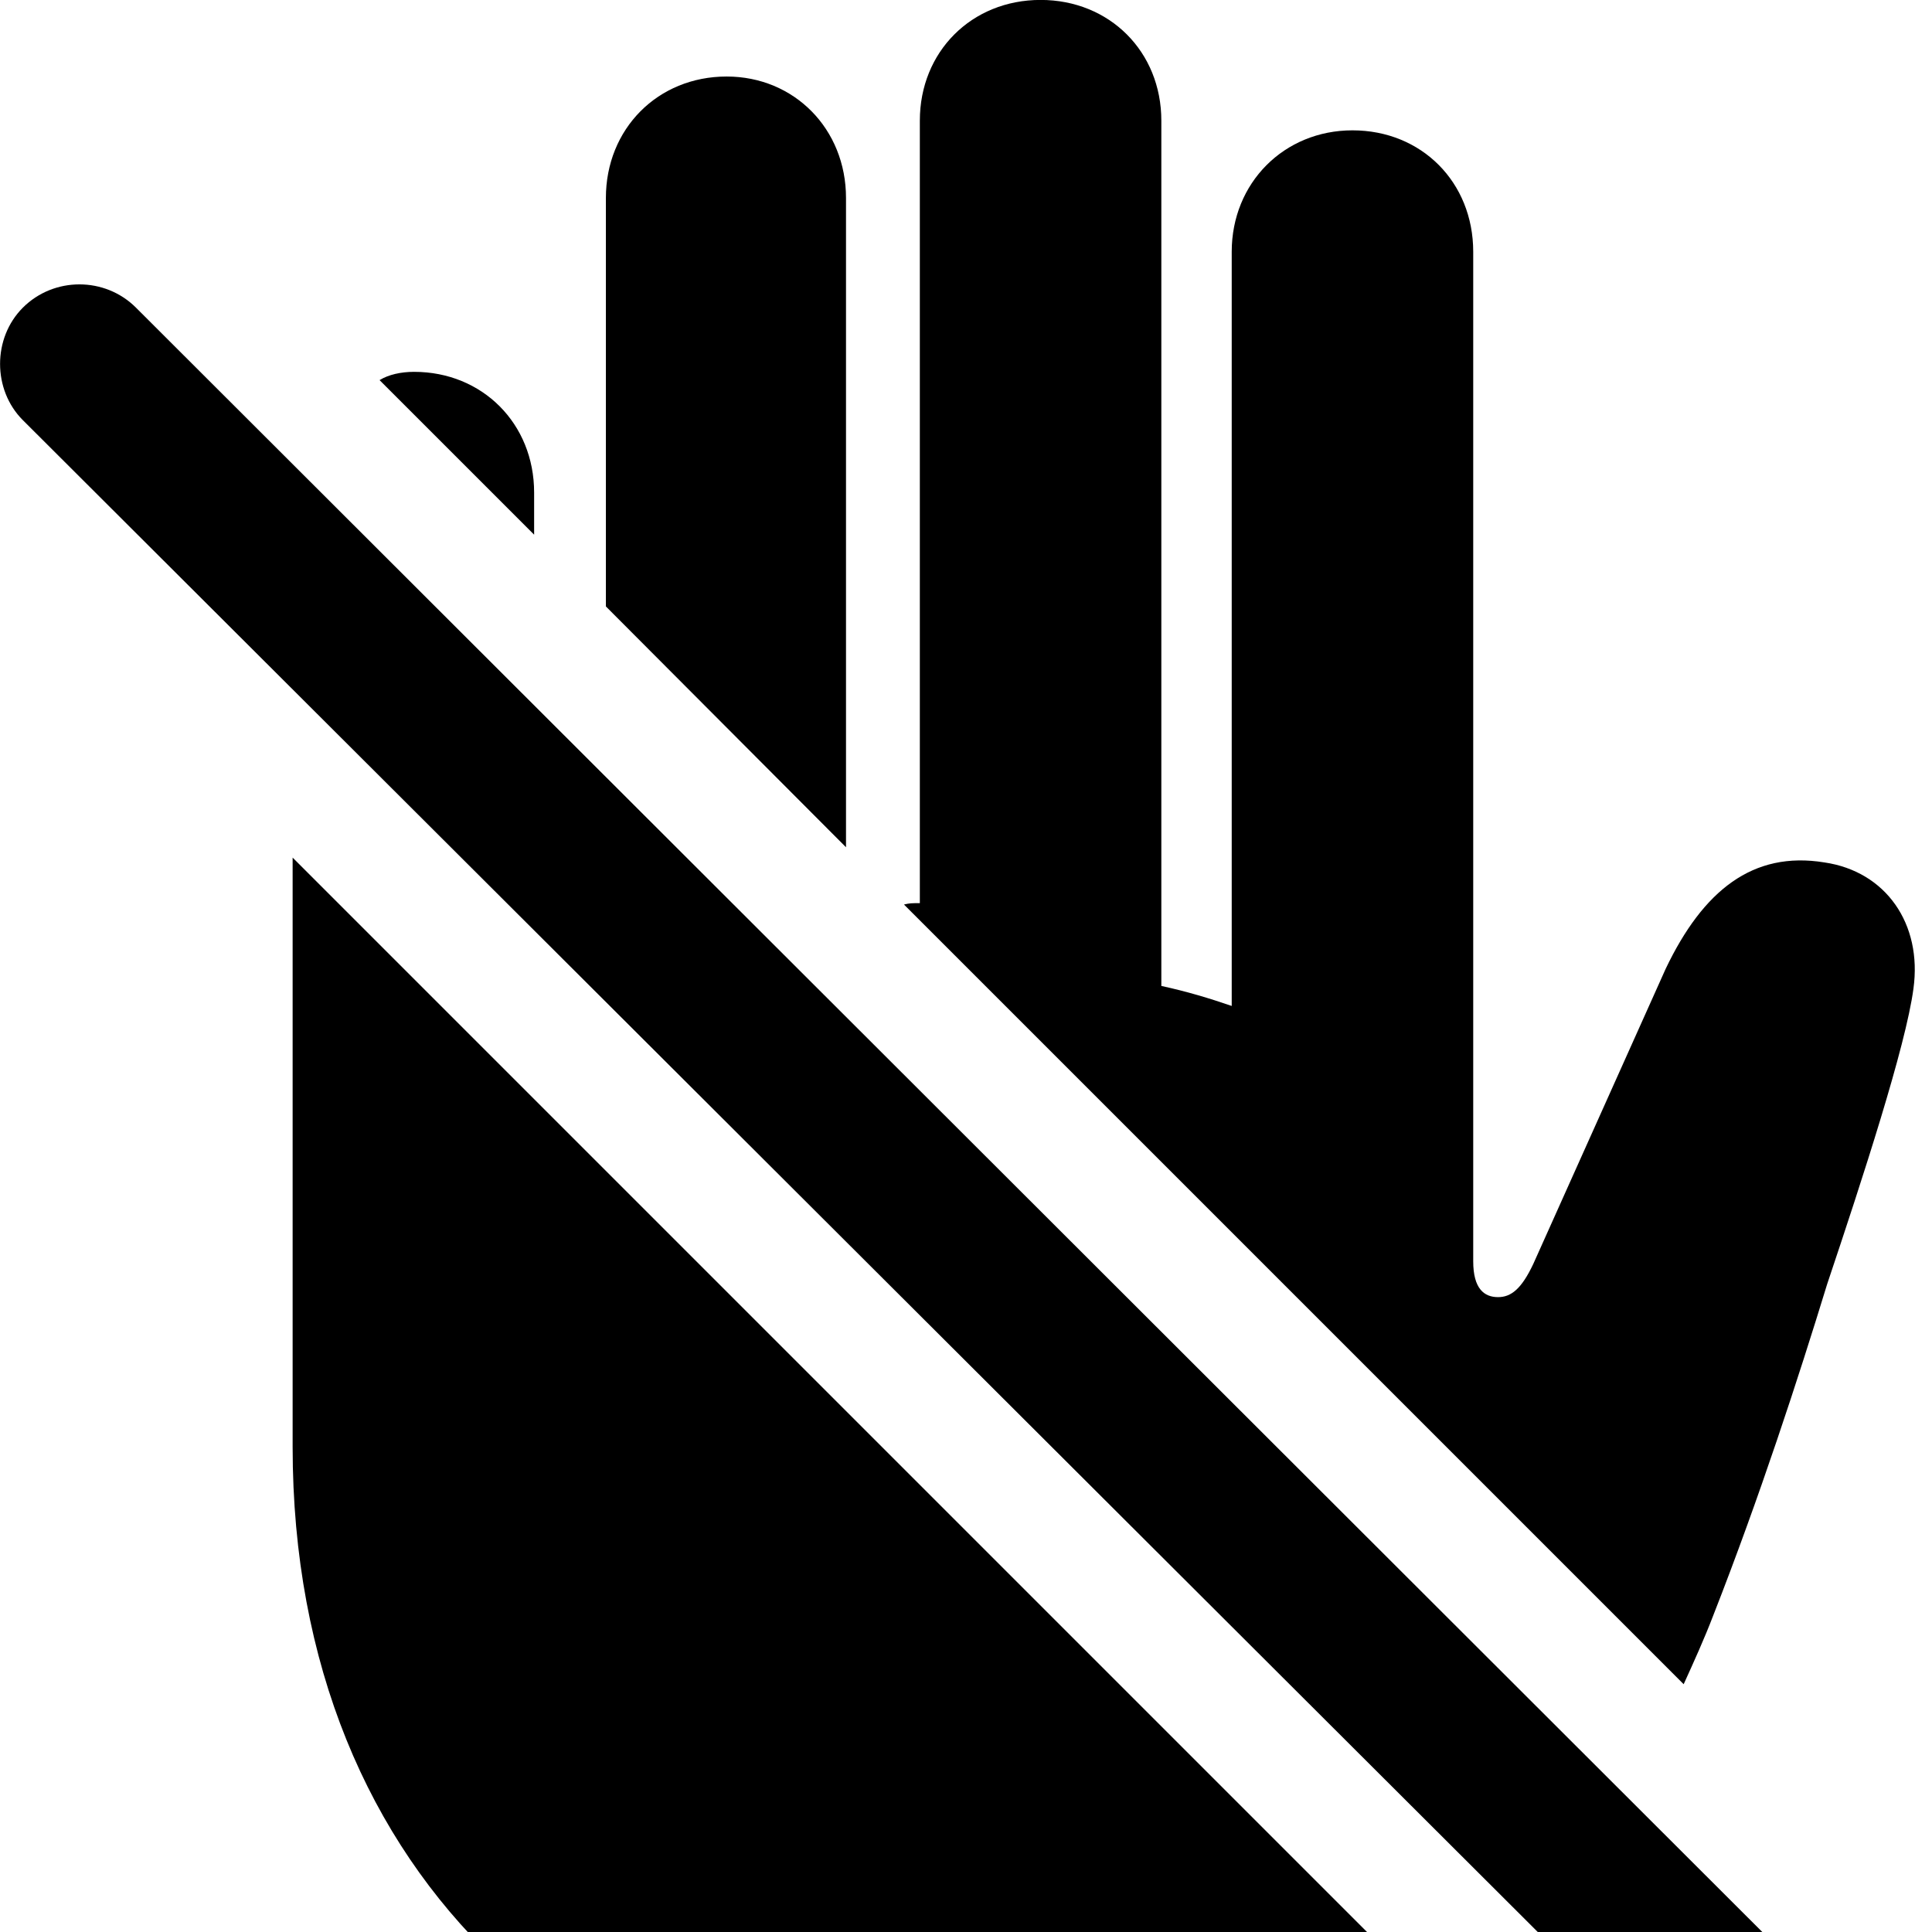 <svg xmlns="http://www.w3.org/2000/svg" viewBox="0 0 28 28" width="28" height="28">
  <path d="M24.401 24.409C24.551 24.079 24.701 23.749 24.831 23.409C25.501 21.699 26.061 19.979 26.481 18.609C26.991 17.089 27.621 15.159 27.731 14.329C27.861 13.389 27.331 12.629 26.441 12.499C25.401 12.329 24.681 12.909 24.141 14.039L22.221 18.319C22.051 18.679 21.901 18.799 21.711 18.799C21.511 18.799 21.351 18.679 21.351 18.279V3.649C21.351 2.639 20.601 1.889 19.601 1.889C18.611 1.889 17.851 2.649 17.851 3.649V14.579C17.531 14.469 17.201 14.369 16.831 14.289V1.749C16.831 0.749 16.081 -0.001 15.081 -0.001C14.081 -0.001 13.331 0.749 13.331 1.749V13.089C13.221 13.089 13.181 13.089 13.101 13.109ZM8.781 8.789L12.261 12.279V2.869C12.261 1.869 11.511 1.109 10.531 1.109C9.531 1.109 8.781 1.869 8.781 2.869ZM25.011 30.719C25.441 31.159 26.191 31.169 26.631 30.719C27.071 30.269 27.081 29.549 26.631 29.089L1.971 4.459C1.521 4.009 0.781 4.009 0.331 4.459C-0.109 4.899 -0.109 5.649 0.331 6.089ZM5.501 5.509L7.741 7.749V7.139C7.741 6.139 6.991 5.389 6.001 5.389C5.811 5.389 5.631 5.429 5.501 5.509ZM14.421 31.089C17.031 31.089 19.171 30.419 20.891 29.079L4.241 12.429V20.969C4.241 27.279 8.651 31.089 14.421 31.089Z" />
</svg>